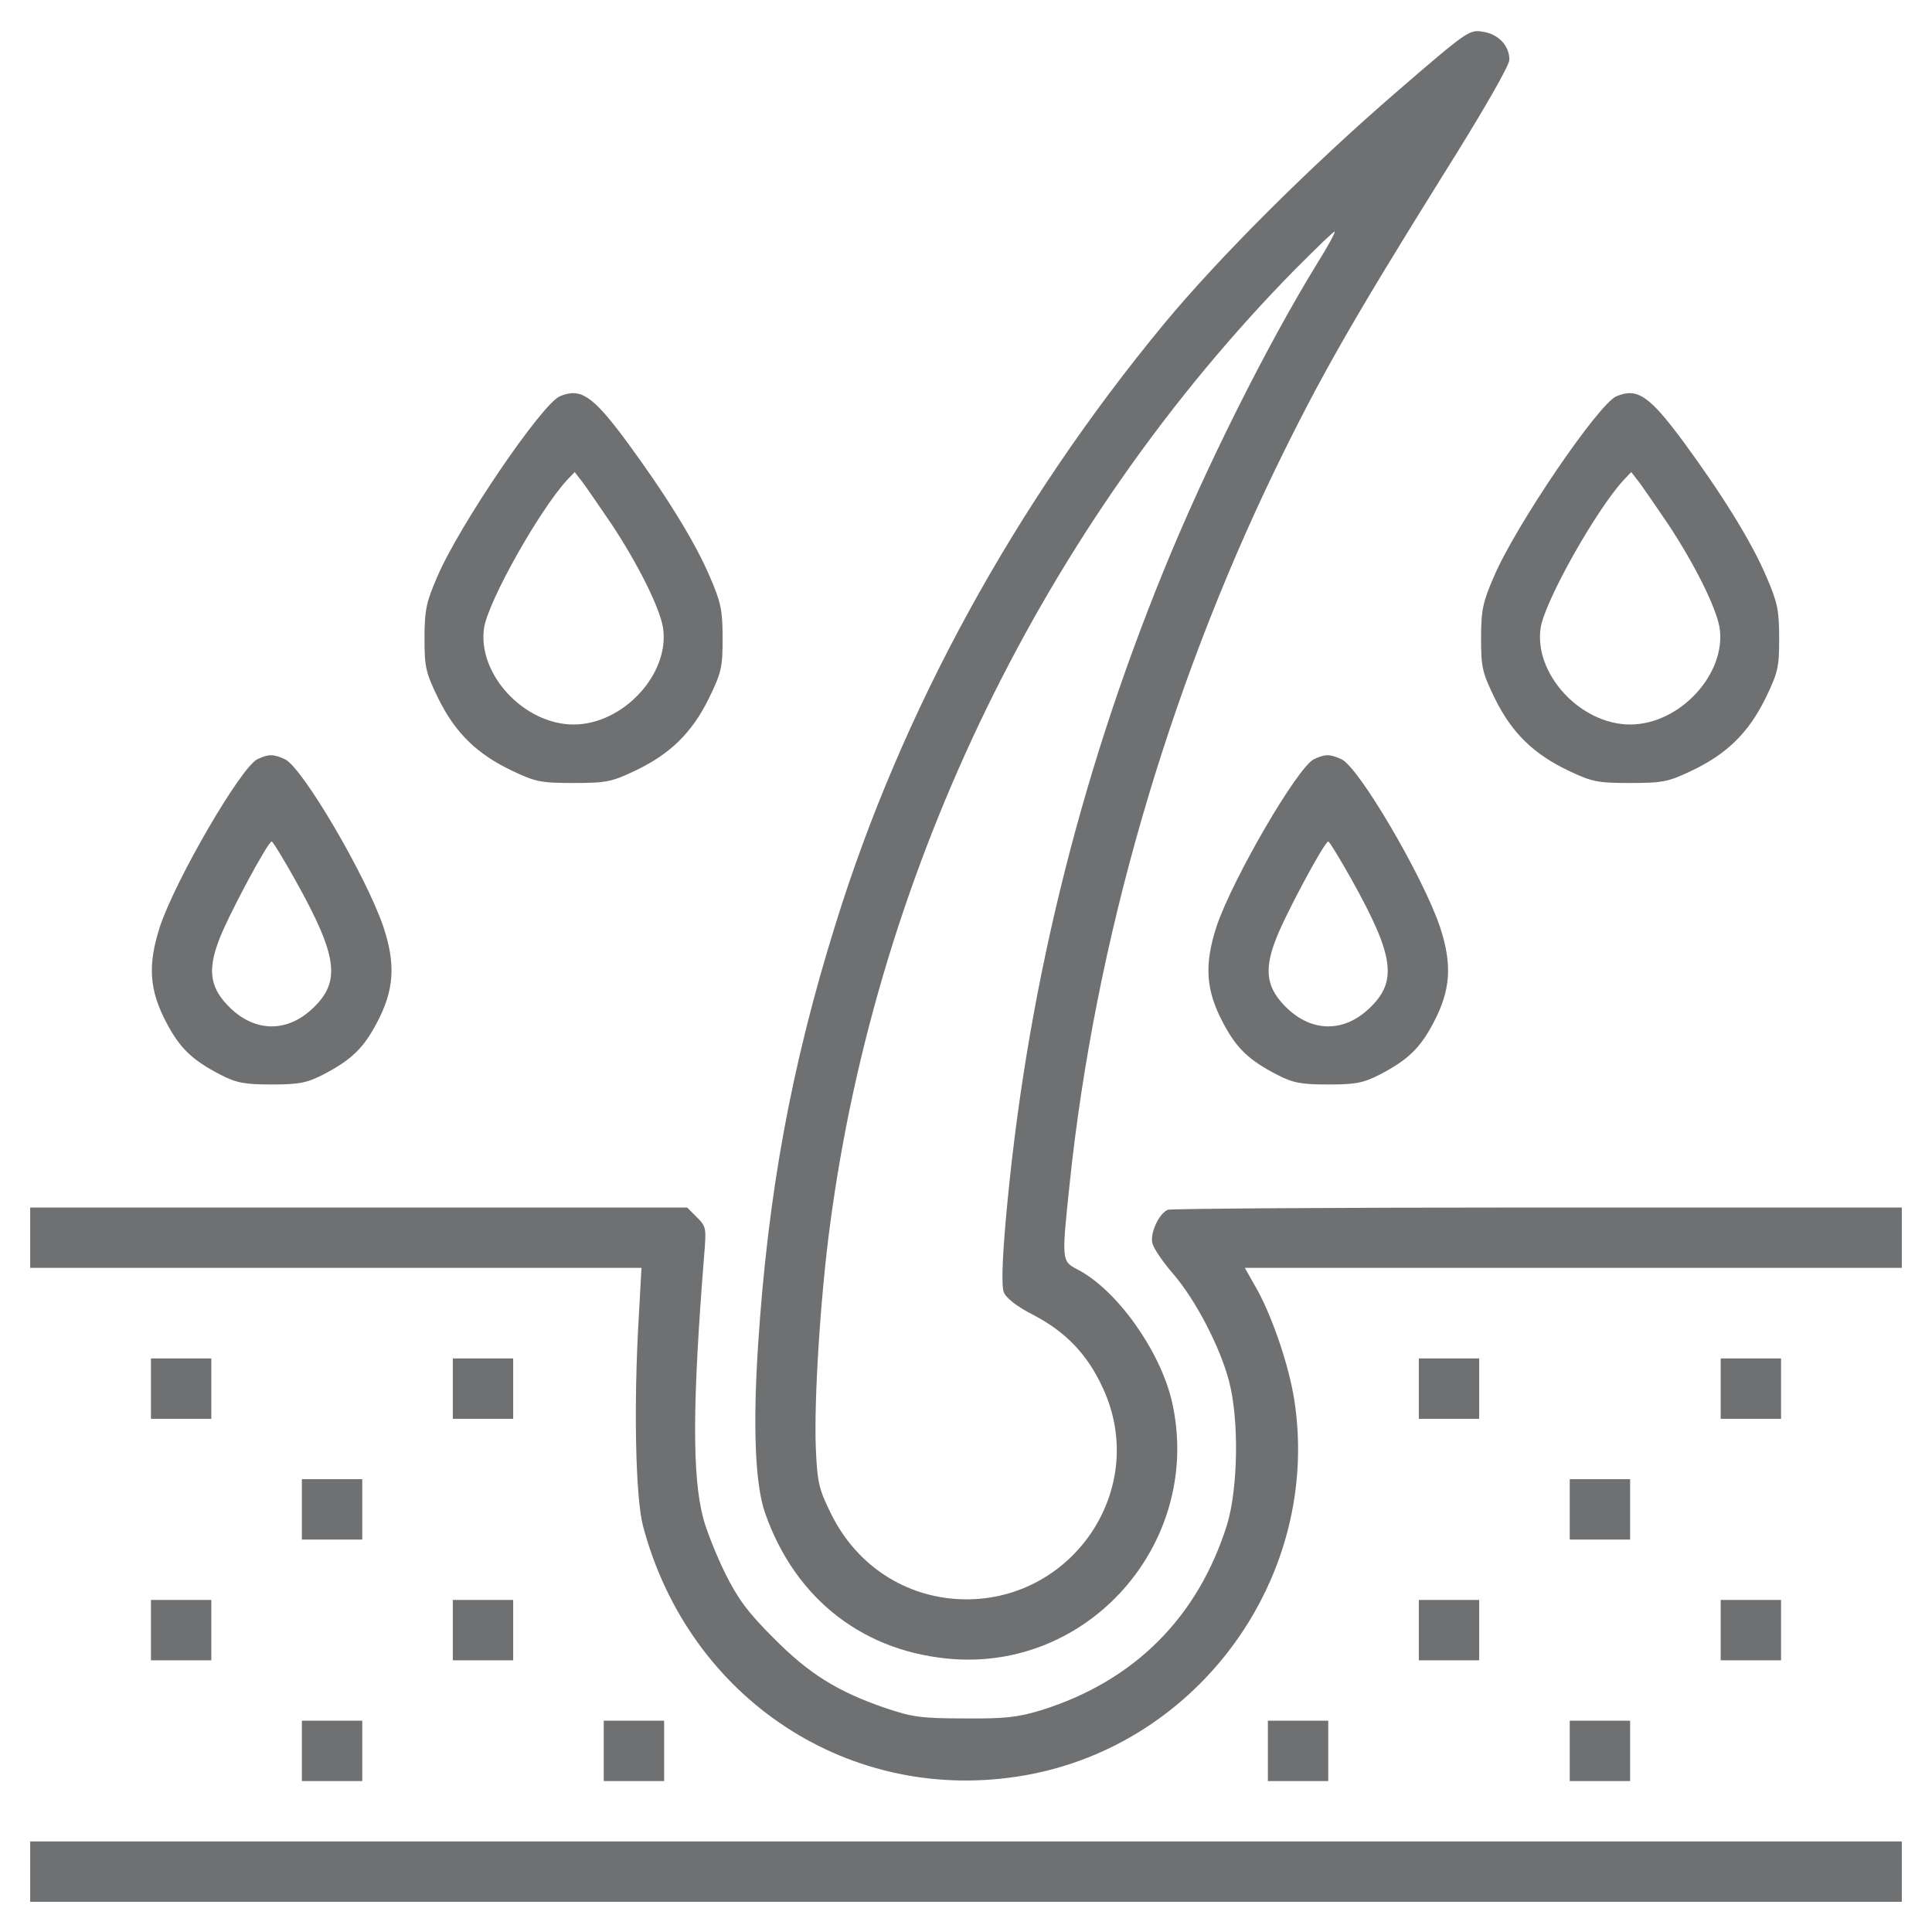 <?xml version="1.0" encoding="utf-8"?>
<svg version="1.0" xmlns="http://www.w3.org/2000/svg" width="512pt" height="512pt" viewBox="0 0 512 512" preserveAspectRatio="xMidYMid meet">
  <g transform="translate(0,512) scale(0.1,-0.1)" fill="#000000" stroke="none">
    <path d="M3704 4879 c-234 -202 -474 -442 -619 -617 -396 -479 -696 -1027 -871 -1592 -117 -375 -179 -713 -205 -1115 -14 -214 -8 -371 19 -446 81 -230 265 -370 502 -386 370 -24 660 323 575 686 -32 133 -145 292 -248 346 -44 23 -44 21 -22 231 67 636 258 1297 544 1889 118 243 203 392 439 771 113 180 182 300 182 316 0 37 -29 68 -71 74 -35 6 -42 1 -225 -157z m-212 -455 c-133 -216 -298 -545 -408 -816 -227 -556 -367 -1132 -419 -1726 -9 -103 -11 -171 -5 -186 6 -16 34 -38 79 -61 86 -45 143 -105 183 -192 129 -275 -91 -585 -395 -560 -140 12 -260 95 -324 224 -33 67 -37 83 -41 176 -5 124 12 401 38 593 126 947 570 1857 1233 2531 56 56 102 101 104 99 2 -2 -18 -39 -45 -82z" style="fill: rgb(111, 112, 113); paint-order: stroke;"/>
    <path d="M1484 4070 c-47 -19 -267 -342 -325 -478 -29 -67 -34 -88 -34 -163 0 -78 3 -91 37 -161 45 -91 103 -147 196 -191 61 -29 76 -32 162 -32 86 0 101 3 162 32 93 44 151 100 196 191 34 70 37 83 37 161 0 75 -5 96 -34 163 -39 92 -118 219 -221 359 -89 120 -121 142 -176 119z m136 -338 c71 -107 128 -222 137 -275 19 -122 -105 -257 -237 -257 -132 0 -256 135 -237 257 12 72 146 310 219 390 l21 22 17 -22 c10 -12 45 -64 80 -115z" style="fill: rgb(111, 112, 113); paint-order: stroke;"/>
    <path d="M4284 4070 c-47 -19 -267 -342 -325 -478 -29 -67 -34 -88 -34 -163 0 -78 3 -91 37 -161 45 -91 103 -147 196 -191 61 -29 76 -32 162 -32 86 0 101 3 162 32 93 44 151 100 196 191 34 70 37 83 37 161 0 75 -5 96 -34 163 -39 92 -118 219 -221 359 -89 120 -121 142 -176 119z m136 -338 c71 -107 128 -222 137 -275 19 -122 -105 -257 -237 -257 -132 0 -256 135 -237 257 12 72 146 310 219 390 l21 22 17 -22 c10 -12 45 -64 80 -115z" style="fill: rgb(111, 112, 113); paint-order: stroke;"/>
    <path d="M682 3108 c-44 -22 -215 -316 -258 -443 -33 -102 -29 -169 18 -257 35 -66 67 -97 142 -136 43 -22 64 -26 136 -26 72 0 93 4 136 26 75 39 107 70 142 136 47 88 51 156 18 256 -46 135 -215 423 -261 444 -31 14 -43 14 -73 0z m101 -321 c112 -201 121 -268 46 -339 -67 -64 -151 -64 -218 0 -53 51 -62 97 -32 177 21 60 131 265 141 265 3 0 31 -46 63 -103z" style="fill: rgb(111, 112, 113); paint-order: stroke;"/>
    <path d="M3482 3108 c-44 -22 -215 -316 -258 -443 -33 -102 -29 -169 18 -257 35 -66 67 -97 142 -136 43 -22 64 -26 136 -26 72 0 93 4 136 26 75 39 107 70 142 136 47 88 51 156 18 256 -46 135 -215 423 -261 444 -31 14 -43 14 -73 0z m101 -321 c112 -201 121 -268 46 -339 -67 -64 -151 -64 -218 0 -53 51 -62 97 -32 177 21 60 131 265 141 265 3 0 31 -46 63 -103z" style="fill: rgb(111, 112, 113); paint-order: stroke;"/>
    <path d="M80 1840 l0 -80 810 0 810 0 -7 -127 c-14 -234 -9 -480 11 -557 122 -460 551 -741 1011 -661 465 81 787 530 715 995 -14 90 -56 213 -96 288 l-35 62 871 0 870 0 0 80 0 80 -964 0 c-530 0 -972 -3 -981 -6 -23 -9 -48 -62 -41 -89 3 -13 28 -50 56 -82 59 -69 123 -192 147 -283 27 -102 24 -284 -5 -380 -77 -246 -246 -415 -492 -492 -63 -19 -95 -23 -205 -22 -115 0 -139 4 -210 28 -125 43 -201 90 -295 185 -68 68 -94 103 -128 171 -23 47 -49 112 -58 145 -30 112 -29 308 2 697 6 73 6 77 -19 102 l-26 26 -871 0 -870 0 0 -80z" style="fill: rgb(111, 112, 113); paint-order: stroke;"/>
    <path d="M400 1440 l0 -80 80 0 80 0 0 80 0 80 -80 0 -80 0 0 -80z" style="fill: rgb(111, 112, 113); paint-order: stroke;"/>
    <path d="M1200 1440 l0 -80 80 0 80 0 0 80 0 80 -80 0 -80 0 0 -80z" style="fill: rgb(111, 112, 113); paint-order: stroke;"/>
    <path d="M3760 1440 l0 -80 80 0 80 0 0 80 0 80 -80 0 -80 0 0 -80z" style="fill: rgb(111, 112, 113); paint-order: stroke;"/>
    <path d="M4560 1440 l0 -80 80 0 80 0 0 80 0 80 -80 0 -80 0 0 -80z" style="fill: rgb(111, 112, 113); paint-order: stroke;"/>
    <path d="M800 1120 l0 -80 80 0 80 0 0 80 0 80 -80 0 -80 0 0 -80z" style="fill: rgb(111, 112, 113); paint-order: stroke;"/>
    <path d="M4160 1120 l0 -80 80 0 80 0 0 80 0 80 -80 0 -80 0 0 -80z" style="fill: rgb(111, 112, 113); paint-order: stroke;"/>
    <path d="M400 800 l0 -80 80 0 80 0 0 80 0 80 -80 0 -80 0 0 -80z" style="fill: rgb(111, 112, 113); paint-order: stroke;"/>
    <path d="M1200 800 l0 -80 80 0 80 0 0 80 0 80 -80 0 -80 0 0 -80z" style="fill: rgb(111, 112, 113); paint-order: stroke;"/>
    <path d="M3760 800 l0 -80 80 0 80 0 0 80 0 80 -80 0 -80 0 0 -80z" style="fill: rgb(111, 112, 113); paint-order: stroke;"/>
    <path d="M4560 800 l0 -80 80 0 80 0 0 80 0 80 -80 0 -80 0 0 -80z" style="fill: rgb(111, 112, 113); paint-order: stroke;"/>
    <path d="M800 480 l0 -80 80 0 80 0 0 80 0 80 -80 0 -80 0 0 -80z" style="fill: rgb(111, 112, 113); paint-order: stroke;"/>
    <path d="M1600 480 l0 -80 80 0 80 0 0 80 0 80 -80 0 -80 0 0 -80z" style="fill: rgb(111, 112, 113); paint-order: stroke;"/>
    <path d="M3360 480 l0 -80 80 0 80 0 0 80 0 80 -80 0 -80 0 0 -80z" style="fill: rgb(111, 112, 113); paint-order: stroke;"/>
    <path d="M4160 480 l0 -80 80 0 80 0 0 80 0 80 -80 0 -80 0 0 -80z" style="fill: rgb(111, 112, 113); paint-order: stroke;"/>
    <path d="M80 160 l0 -80 2480 0 2480 0 0 80 0 80 -2480 0 -2480 0 0 -80z" style="fill: rgb(111, 112, 113); paint-order: stroke;"/>
  </g>
</svg>